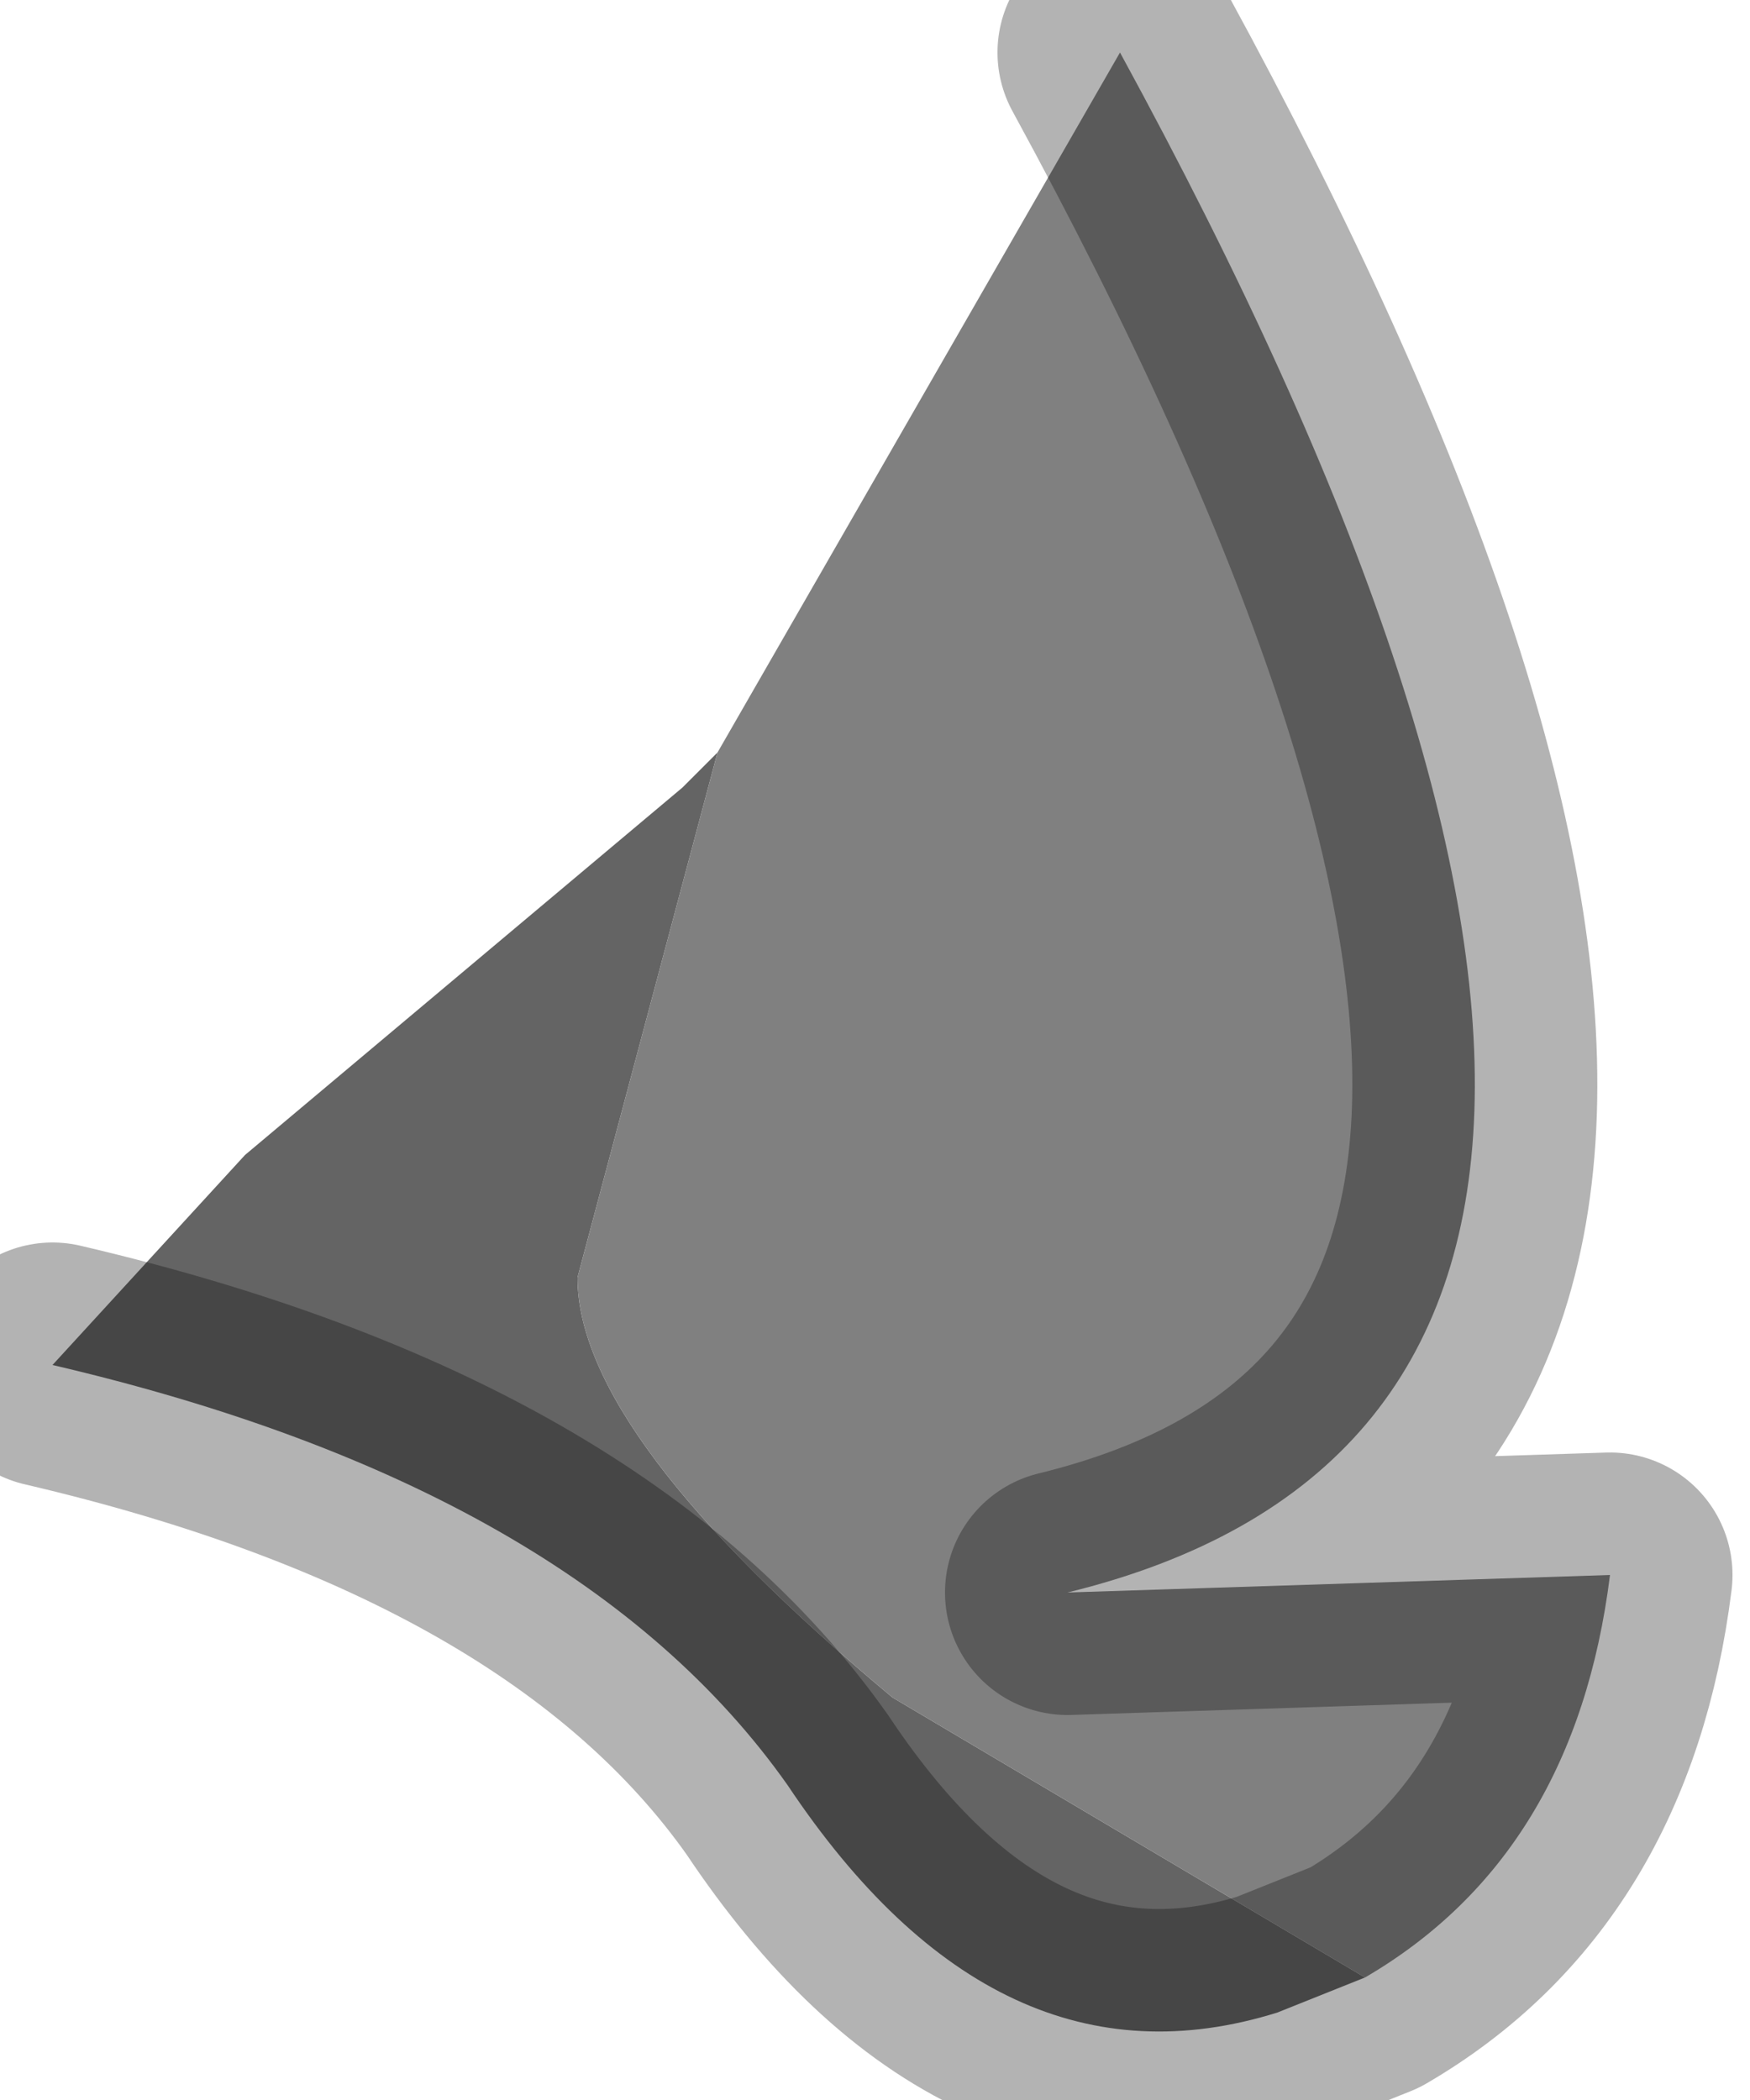 <?xml version="1.0" encoding="utf-8"?>
<svg version="1.1" id="Layer_1"
xmlns="http://www.w3.org/2000/svg"
xmlns:xlink="http://www.w3.org/1999/xlink"
width="5px" height="6px"
xml:space="preserve">
<g id="PathID_1651" transform="matrix(1, 0, 0, 1, 0.15, 0.15)">
<path style="fill:#646464;fill-opacity:1" d="M1.5 3.5Q1.5 3.95 2.4 4.7L3.75 5.5L3.5 5.6Q2.7 5.85 2.1 4.95Q1.5 4.1 0 3.75L0.55 3.15L1.8 2.1L1.9 2L1.5 3.5" />
<path style="fill:#808080;fill-opacity:1" d="M1.9 2L3.05 0Q5.15 3.85 2.9 4.4L4.45 4.35Q4.35 5.15 3.75 5.5L2.4 4.7Q1.5 3.95 1.5 3.5L1.9 2" />
<path style="fill:none;stroke-width:0.7;stroke-linecap:round;stroke-linejoin:round;stroke-miterlimit:3;stroke:#000000;stroke-opacity:0.298" d="M3.05 0Q5.15 3.85 2.9 4.4L4.45 4.35Q4.35 5.15 3.75 5.5L3.5 5.6Q2.7 5.85 2.1 4.95Q1.5 4.1 0 3.75" />
</g>
</svg>
